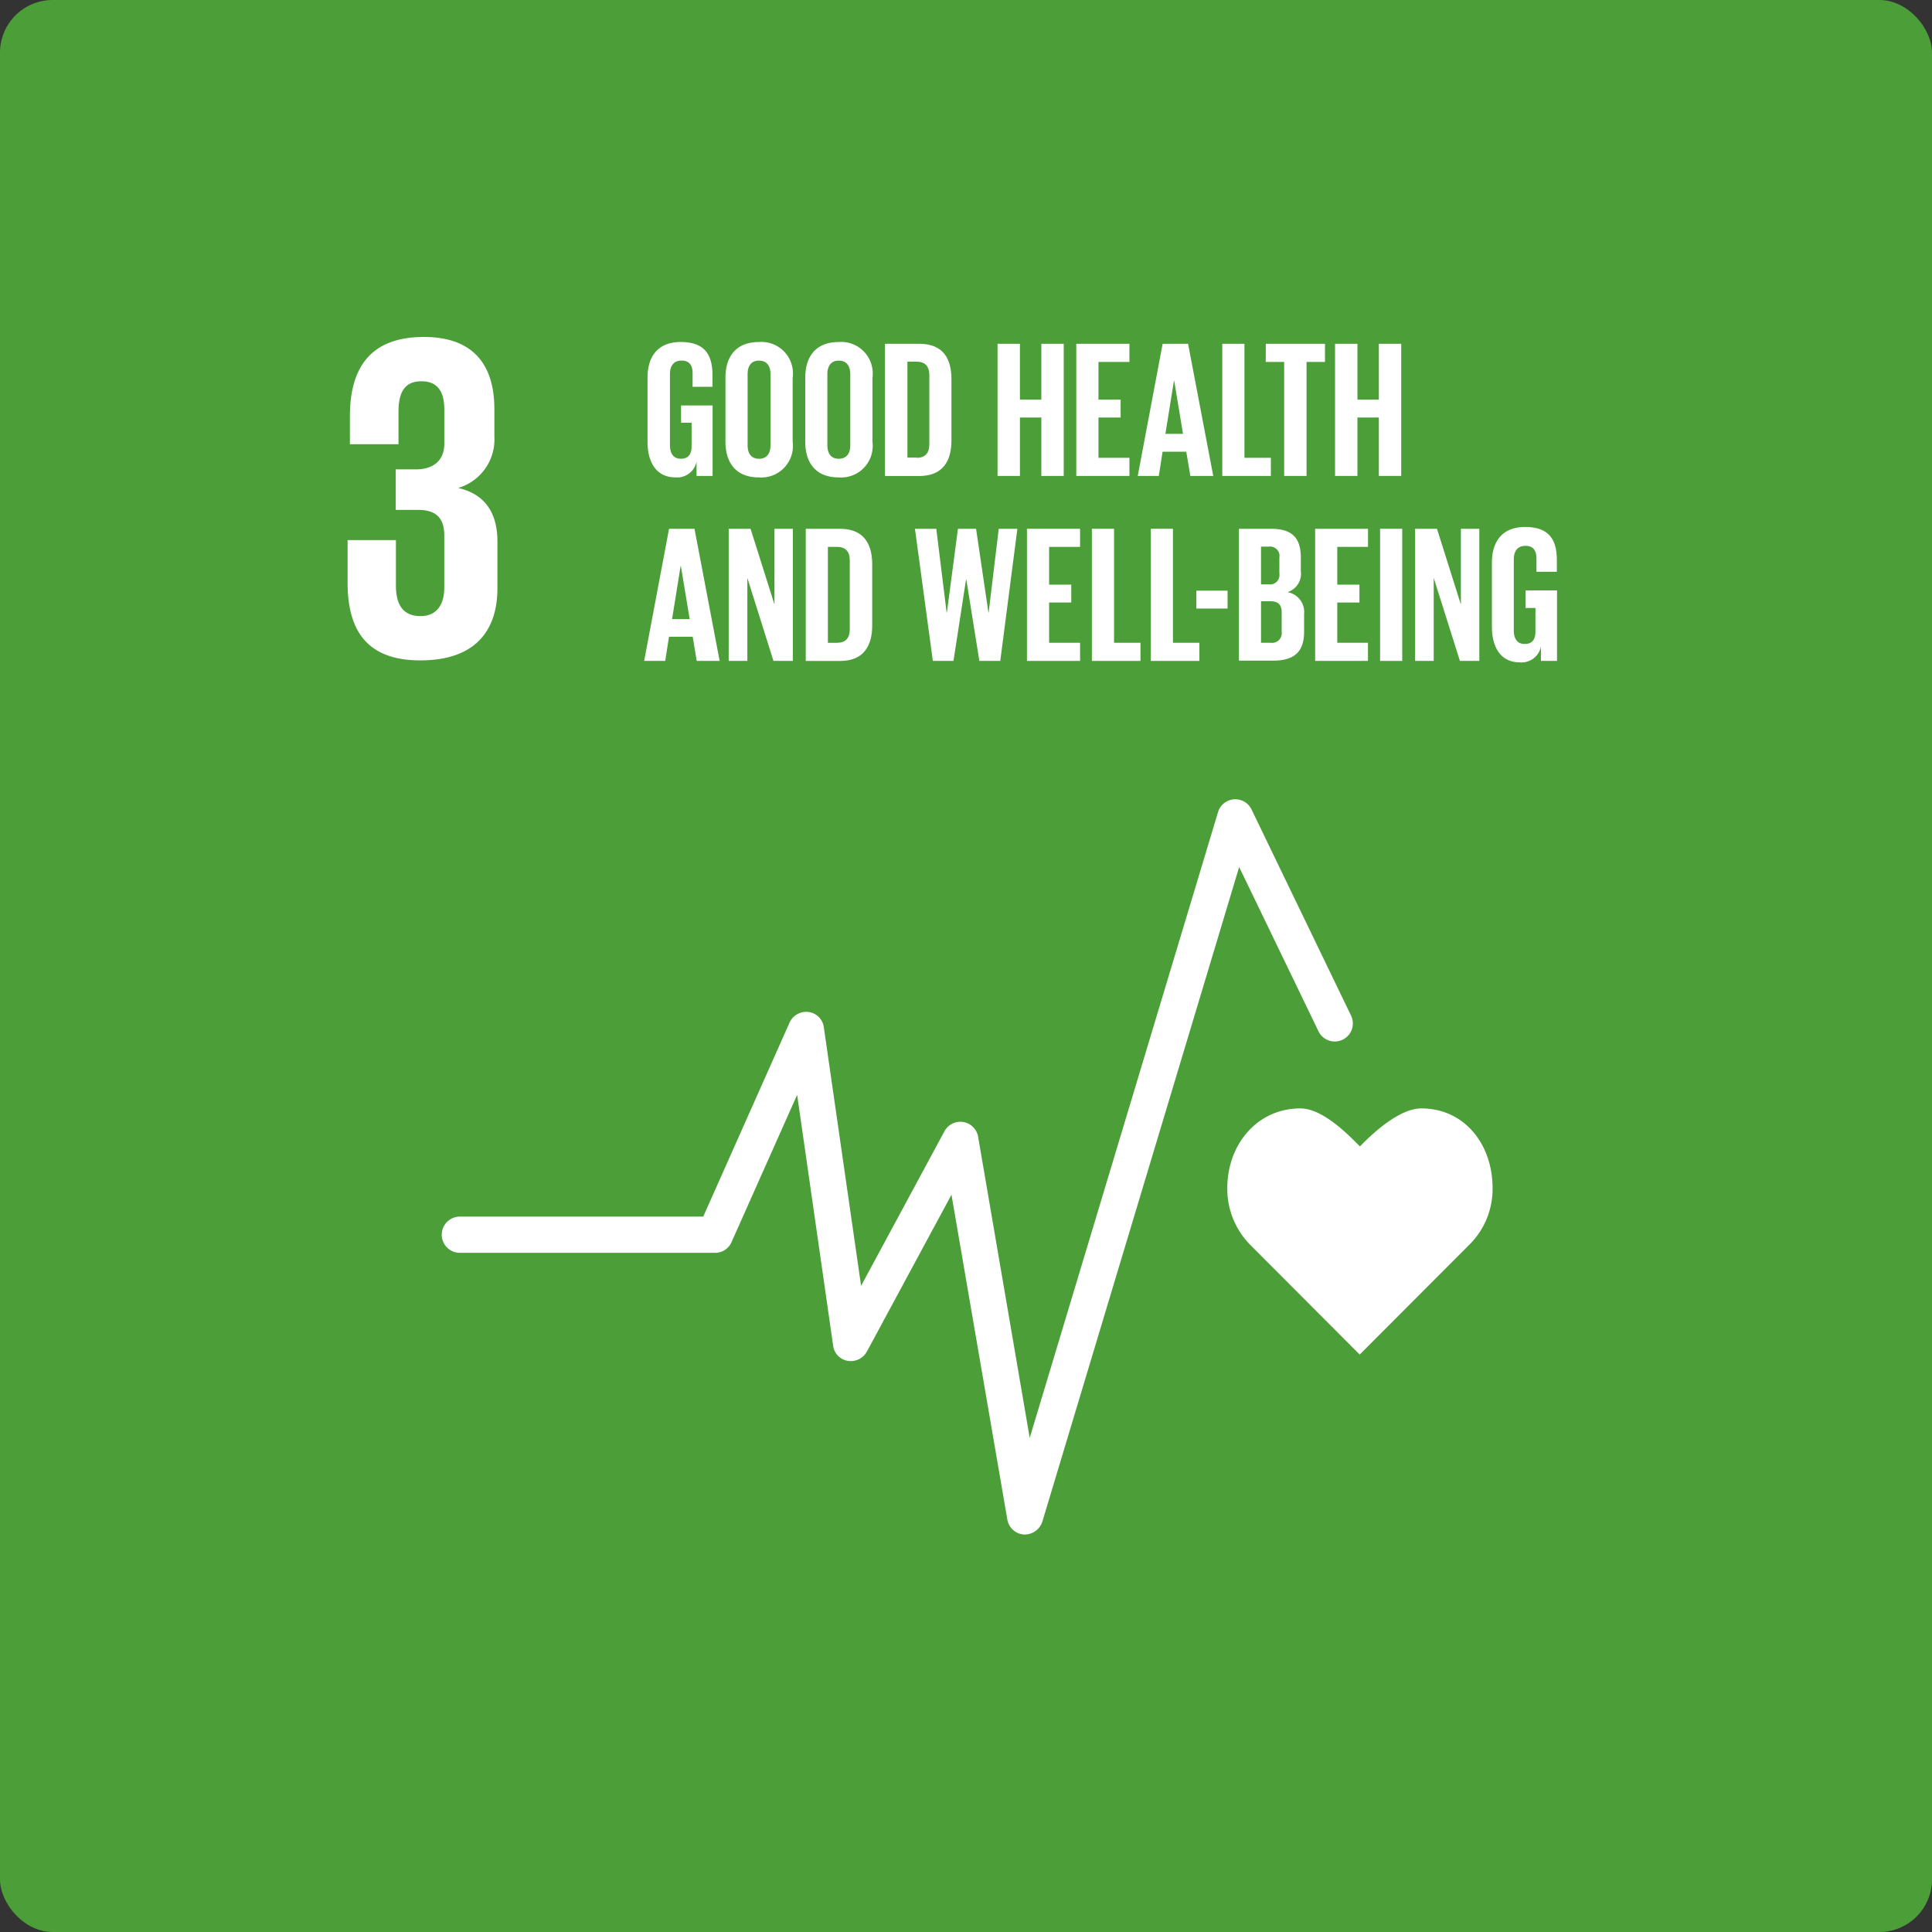 <svg id="sdg-03-on" xmlns="http://www.w3.org/2000/svg" width="146.722" height="146.722" viewBox="0 0 146.722 146.722">
  <rect x="0" y="0" width="146.722" height="146.722" fill="#333333" stroke="none"/>
  <g id="Group_1071" data-name="Group 1071">
    <rect id="Rectangle_1162" data-name="Rectangle 1162" width="146.722" height="146.722" rx="4" fill="#4c9f38"/>
  </g>
  <g id="Group_1076" data-name="Group 1076" transform="translate(26.402 25.592)">
    <g id="Group_1072" data-name="Group 1072">
      <path id="Path_2288" data-name="Path 2288" d="M459.155,408.869c0-3.345-2.14-6.059-5.41-6.059-1.625,0-3.594,1.778-4.663,2.887-1.071-1.089-2.9-2.887-4.53-2.887-3.249,0-5.543,2.714-5.543,6.059a6.062,6.062,0,0,0,1.72,4.281l8.335,8.352,8.335-8.352h0a5.948,5.948,0,0,0,1.756-4.281" transform="translate(-372.206 -344.225)" fill="#fff"/>
      <path id="Path_2289" data-name="Path 2289" d="M214.882,353.02h-.076a1.364,1.364,0,0,1-1.262-1.127L209.3,327.216l-6.423,11.909a1.4,1.4,0,0,1-1.454.707,1.339,1.339,0,0,1-1.109-1.147l-2.734-19.056-4.99,11.2a1.357,1.357,0,0,1-1.242.8H171.966a1.376,1.376,0,0,1,0-2.752h18.483l6.557-14.738a1.386,1.386,0,0,1,1.434-.8,1.34,1.34,0,0,1,1.167,1.167l2.829,19.63,6.328-11.735a1.37,1.37,0,0,1,2.56.42l3.918,22.862,14.3-47.519a1.369,1.369,0,0,1,2.543-.211l7.53,15.6a1.373,1.373,0,1,1-2.467,1.2l-6-12.424L216.2,352.047a1.411,1.411,0,0,1-1.318.973" transform="translate(-163.444 -262.077)" fill="#fff"/>
      <path id="Path_2290" data-name="Path 2290" d="M143.962,163.779c4.072,0,5.85-2.16,5.85-5.485v-3.536c0-2.2-.956-3.612-2.983-4.072a3.835,3.835,0,0,0,2.752-3.9v-2.083c0-3.4-1.625-5.485-5.352-5.485-4.185,0-5.619,2.485-5.619,6.021v2.123H142.3v-2.447c0-1.491.458-2.331,1.74-2.331s1.74.84,1.74,2.16v2.58c0,1.28-.84,1.949-2.16,1.949h-1.529v3.078h1.7c1.414,0,1.987.669,1.987,1.949v3.956c0,1.28-.573,2.16-1.8,2.16-1.376,0-1.874-.918-1.874-2.331v-3.441h-3.669V157.8c-.02,3.647,1.414,5.979,5.523,5.979" transform="translate(-138.439 -139.22)" fill="#fff"/>
      <path id="Path_2291" data-name="Path 2291" d="M243.43,145.764h2.389v5.352H244.6v-1.089a1.5,1.5,0,0,1-1.6,1.2c-1.454,0-2.123-1.147-2.123-2.714v-4.854c0-1.567.745-2.714,2.523-2.714,1.874,0,2.409,1.031,2.409,2.523v.88h-1.509v-1.014c0-.611-.229-.976-.84-.976s-.88.42-.88,1.031v5.39c0,.611.249,1.031.822,1.031.553,0,.822-.307.822-.956v-1.778h-.8v-1.318Z" transform="translate(-218.104 -140.565)" fill="#fff"/>
      <path id="Path_2292" data-name="Path 2292" d="M270.951,148.775v-5.39c0-.611-.267-1.031-.88-1.031-.593,0-.86.42-.86,1.031v5.39c0,.611.267,1.031.86,1.031.613,0,.88-.418.88-1.031m-3.421-.267v-4.854c0-1.567.765-2.714,2.543-2.714a2.394,2.394,0,0,1,2.56,2.714v4.854a2.4,2.4,0,0,1-2.56,2.714c-1.778,0-2.543-1.147-2.543-2.714" transform="translate(-238.838 -140.558)" fill="#fff"/>
      <path id="Path_2293" data-name="Path 2293" d="M298.211,148.775v-5.39c0-.611-.267-1.031-.88-1.031-.593,0-.86.42-.86,1.031v5.39c0,.611.267,1.031.86,1.031.613,0,.88-.418.88-1.031m-3.42-.267v-4.854c0-1.567.765-2.714,2.543-2.714a2.394,2.394,0,0,1,2.56,2.714v4.854a2.4,2.4,0,0,1-2.56,2.714c-1.778,0-2.543-1.147-2.543-2.714" transform="translate(-260.04 -140.558)" fill="#fff"/>
      <path id="Path_2294" data-name="Path 2294" d="M324.451,150.2c.689,0,.956-.42.956-1.014v-5.274c0-.593-.267-1.013-.956-1.013h-.707v7.283h.707Zm2.636-5.963v4.645c0,1.529-.631,2.7-2.447,2.7h-2.6V141.54h2.6c1.818,0,2.447,1.127,2.447,2.694" transform="translate(-281.233 -141.024)" fill="#fff"/>
    </g>
    <path id="Path_2295" data-name="Path 2295" d="M363.817,147.139h-1.625v4.436h-1.7V141.54h1.7v4.243h1.625V141.54h1.7v10.035h-1.7Z" transform="translate(-311.137 -141.024)" fill="#fff"/>
    <path id="Path_2296" data-name="Path 2296" d="M387.41,141.54h4.034v1.376h-2.351v2.867h1.683v1.356h-1.683V150.2h2.351v1.378H387.41Z" transform="translate(-332.074 -141.024)" fill="#fff"/>
    <path id="Path_2297" data-name="Path 2297" d="M410.493,148.381h1.338l-.669-4.034h-.02Zm-2.1,3.194,1.891-10.035h1.931l1.911,10.035h-1.74l-.307-1.836h-1.8l-.287,1.836Z" transform="translate(-348.391 -141.024)" fill="#fff"/>
    <path id="Path_2298" data-name="Path 2298" d="M437.29,141.54h1.683V150.2h2.007v1.378h-3.69Z" transform="translate(-370.868 -141.024)" fill="#fff"/>
    <path id="Path_2299" data-name="Path 2299" d="M452.17,141.54h4.492v1.376h-1.4v8.659h-1.7v-8.659h-1.4Z" transform="translate(-382.441 -141.024)" fill="#fff"/>
    <path id="Path_2300" data-name="Path 2300" d="M479.145,147.139H477.52v4.436h-1.7V141.54h1.7v4.243h1.625V141.54h1.7v10.035h-1.7Z" transform="translate(-400.834 -141.024)" fill="#fff"/>
    <path id="Path_2301" data-name="Path 2301" d="M241.87,211.611h1.338l-.669-4.034h-.02Zm-2.12,3.174,1.891-10.035h1.931l1.911,10.035h-1.74l-.307-1.836h-1.8l-.287,1.836Z" transform="translate(-217.233 -190.185)" fill="#fff"/>
    <path id="Path_2302" data-name="Path 2302" d="M270.056,208.477v6.308H268.64V204.75H270.3l1.816,5.752V204.75h1.394v10.035h-1.471Z" transform="translate(-239.702 -190.185)" fill="#fff"/>
    <g id="Group_1073" data-name="Group 1073" transform="translate(34.786 14.565)">
      <path id="Path_2303" data-name="Path 2303" d="M297.341,213.407c.689,0,.956-.42.956-1.014v-5.254c0-.593-.267-1.013-.956-1.013h-.707v7.283h.707ZM300,207.444v4.645c0,1.529-.631,2.7-2.447,2.7h-2.6V204.75h2.6c1.8,0,2.447,1.147,2.447,2.694" transform="translate(-294.95 -204.75)" fill="#fff"/>
    </g>
    <path id="Path_2304" data-name="Path 2304" d="M336.161,208.591l-.956,6.194h-1.567L332.28,204.75H333.9l.785,6.363h.02l.84-6.363h1.376l.938,6.363h.018l.765-6.363h1.416l-1.3,10.035h-1.587l-.993-6.194Z" transform="translate(-289.197 -190.185)" fill="#fff"/>
    <path id="Path_2305" data-name="Path 2305" d="M370.55,204.75h4.034v1.376h-2.352v2.867h1.682v1.356h-1.682v3.058h2.352v1.378H370.55Z" transform="translate(-318.962 -190.185)" fill="#fff"/>
    <path id="Path_2306" data-name="Path 2306" d="M392.74,204.75h1.682v8.657h2.007v1.378H392.74Z" transform="translate(-336.22 -190.185)" fill="#fff"/>
    <path id="Path_2307" data-name="Path 2307" d="M412.87,204.75h1.68v8.657h2.007v1.378H412.87Z" transform="translate(-351.875 -190.185)" fill="#fff"/>
    <rect id="Rectangle_1163" data-name="Rectangle 1163" width="2.369" height="1.358" transform="translate(64.453 19.265)" fill="#fff"/>
    <g id="Group_1074" data-name="Group 1074" transform="translate(67.684 14.565)">
      <path id="Path_2308" data-name="Path 2308" d="M444.65,210.273v3.134h.745a.73.73,0,0,0,.822-.822v-1.509c0-.536-.249-.822-.84-.822h-.727v.02Zm0-1.3h.594a.716.716,0,0,0,.8-.822v-1.222a.715.715,0,0,0-.822-.822h-.573v2.867Zm-1.68-4.223h2.447c1.683,0,2.256.785,2.256,2.2v1.013a1.47,1.47,0,0,1-1.013,1.6,1.53,1.53,0,0,1,1.262,1.662v1.338c0,1.414-.631,2.2-2.331,2.2h-2.618l0-10.015Z" transform="translate(-442.97 -204.75)" fill="#fff"/>
    </g>
    <path id="Path_2309" data-name="Path 2309" d="M469.02,204.75h4.014v1.376H470.7v2.867h1.683v1.356H470.7v3.058h2.331v1.378H469.02Z" transform="translate(-395.546 -190.185)" fill="#fff"/>
    <rect id="Rectangle_1164" data-name="Rectangle 1164" width="1.682" height="10.035" transform="translate(78.406 14.565)" fill="#fff"/>
    <path id="Path_2310" data-name="Path 2310" d="M504.584,208.477v6.308H503.17V204.75h1.662l1.816,5.752V204.75h1.4v10.035h-1.474Z" transform="translate(-422.106 -190.185)" fill="#fff"/>
    <g id="Group_1075" data-name="Group 1075" transform="translate(86.894 14.433)">
      <path id="Path_2311" data-name="Path 2311" d="M531.96,208.974h2.389v5.352h-1.222v-1.089a1.5,1.5,0,0,1-1.6,1.2c-1.454,0-2.123-1.147-2.123-2.714v-4.854c0-1.567.745-2.714,2.523-2.714,1.873,0,2.409,1.031,2.409,2.523v.88h-1.549v-.994c0-.611-.229-.976-.84-.976s-.88.42-.88,1.031v5.39c0,.611.249,1.031.822,1.031.553,0,.822-.307.822-.956v-1.778h-.745v-1.338Z" transform="translate(-529.4 -204.16)" fill="#fff"/>
    </g>
  </g>
</svg>

